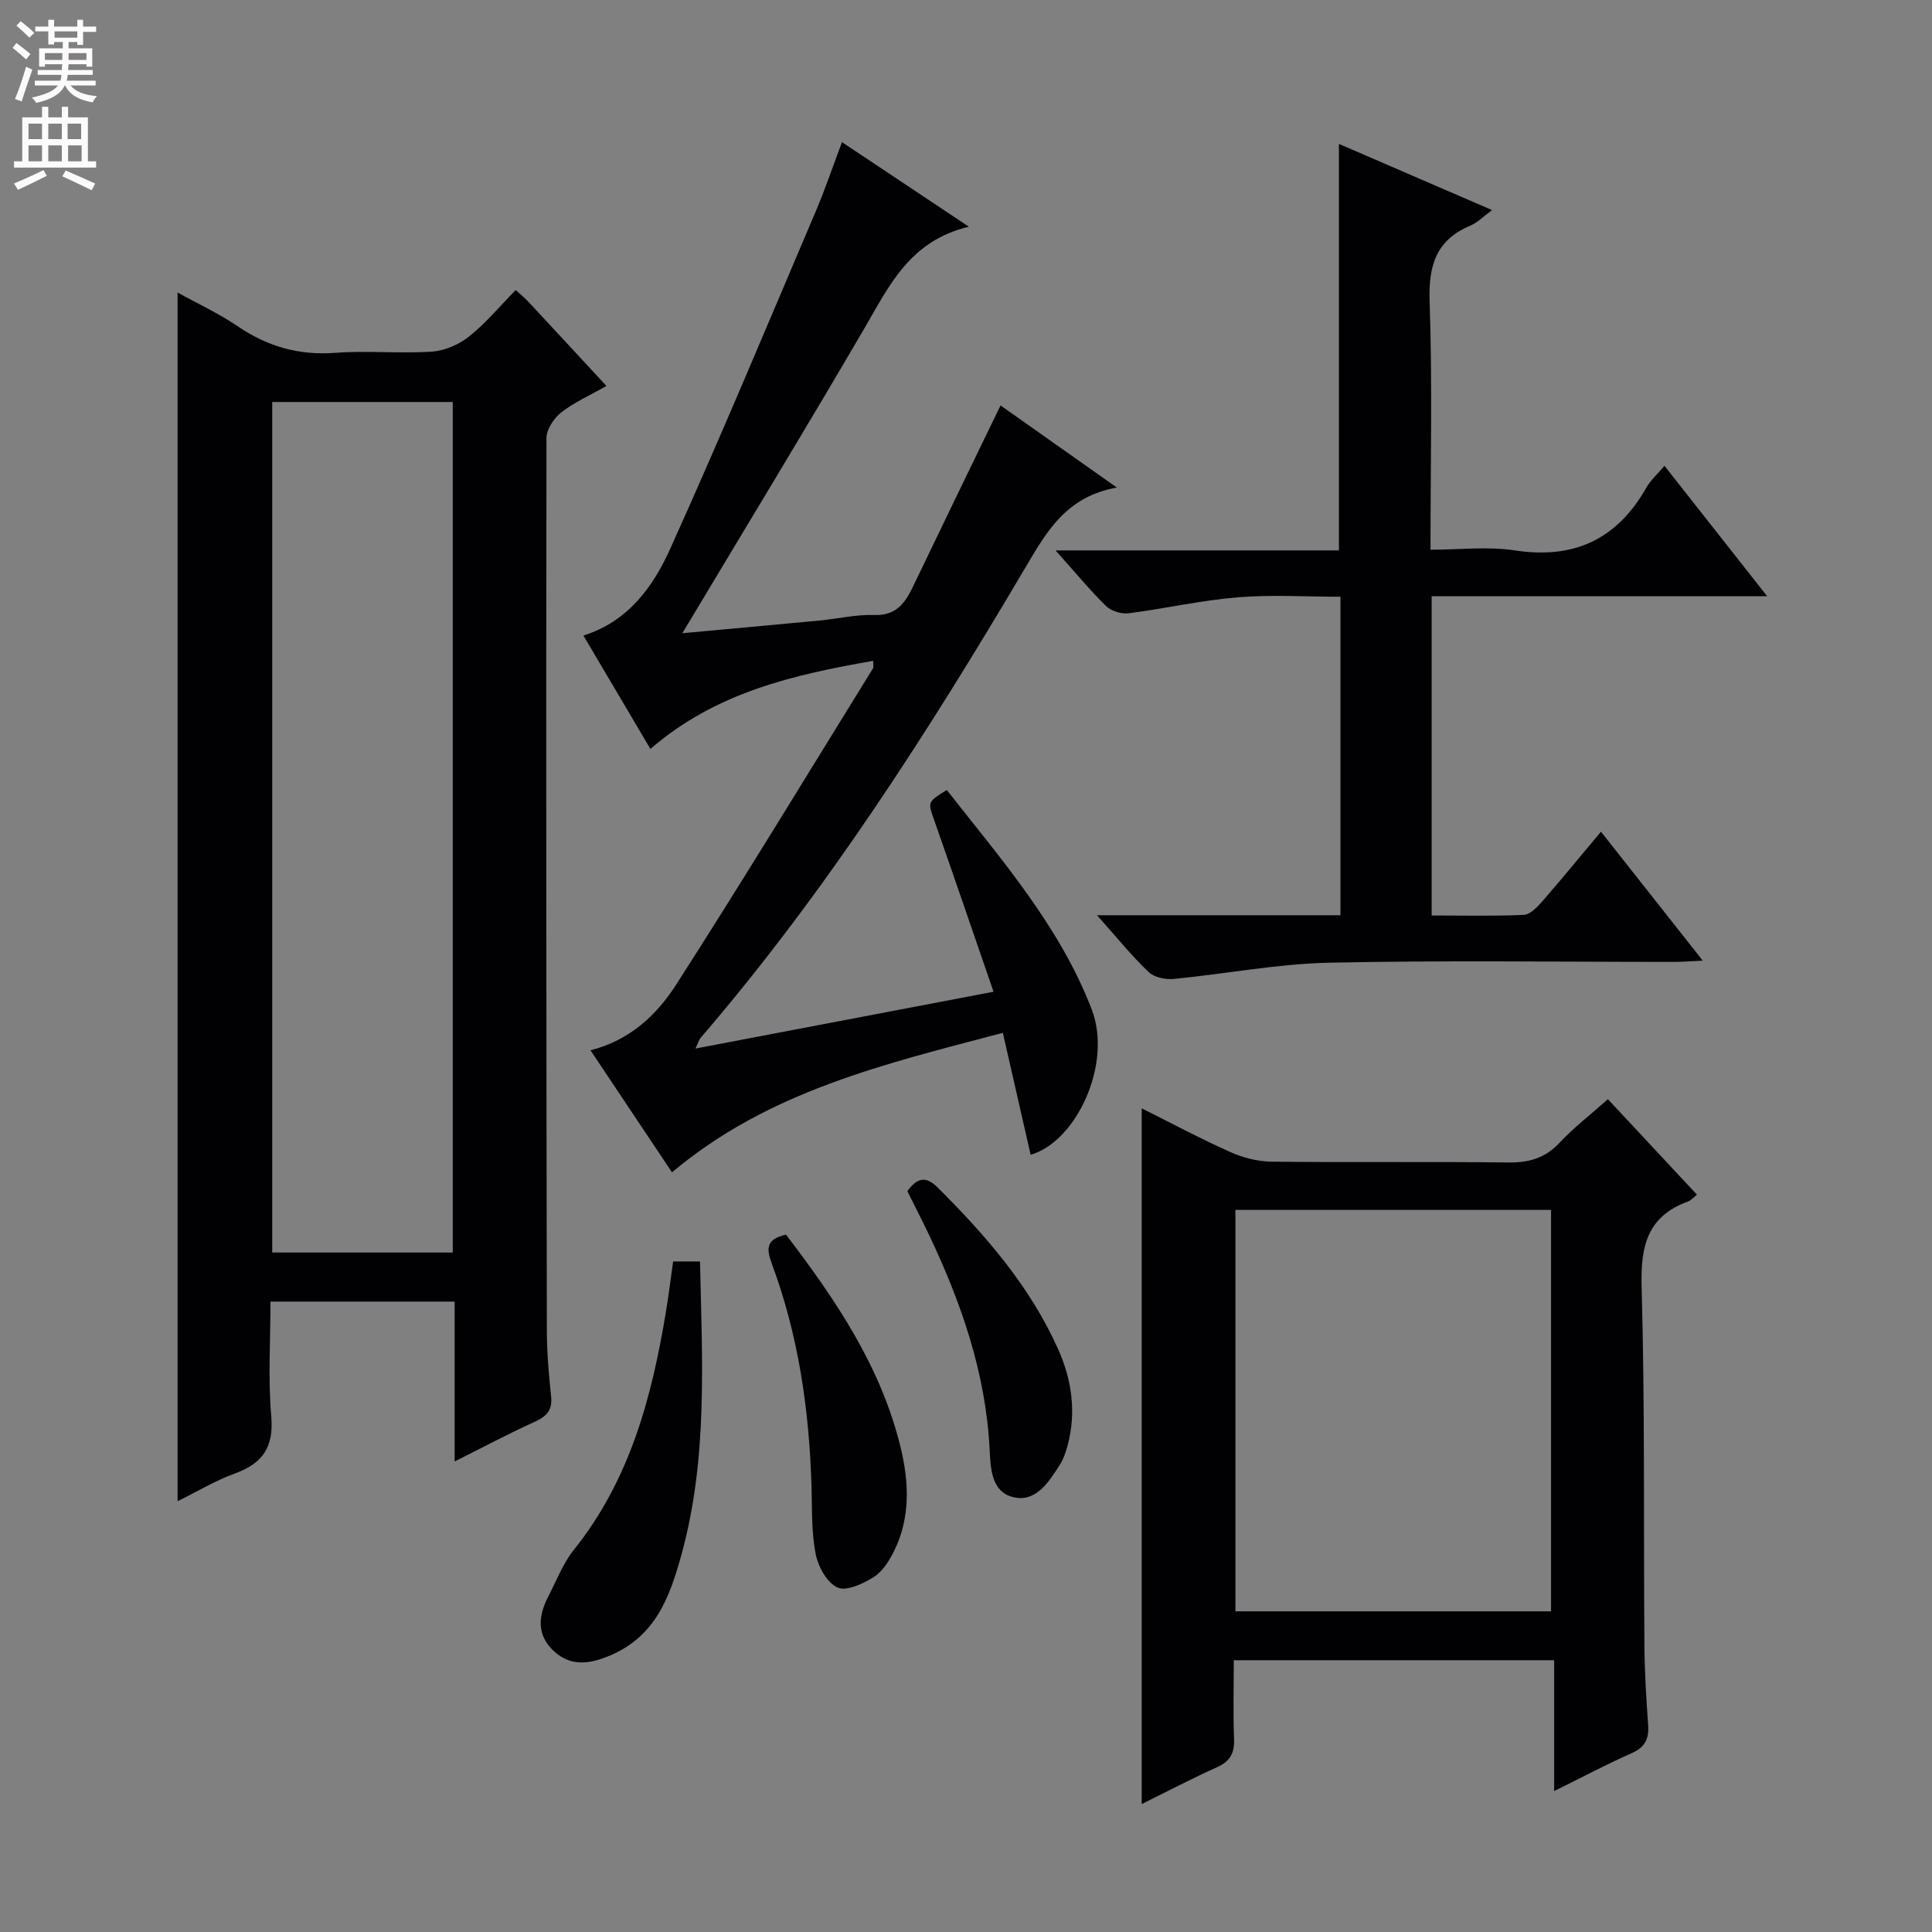 <svg enable-background="new 0 0 400 400" viewBox="0 0 400 400" xmlns="http://www.w3.org/2000/svg"><rect x="0" y="0" width="400" height="400" fill="#808080" stroke="none"/><g fill="#010103"><path d="m36.77 310.81c0-83.52 0-166.57 0-250.24 4.06 2.25 8.51 4.3 12.51 7.02 6.16 4.19 12.65 6.02 20.15 5.46 6.63-.5 13.34.19 19.98-.25 2.67-.18 5.63-1.47 7.74-3.16 3.46-2.76 6.34-6.25 9.62-9.59 1.16 1.06 1.92 1.67 2.57 2.37 5.3 5.69 10.58 11.4 16.22 17.49-3.42 1.94-6.65 3.36-9.34 5.46-1.52 1.19-3.08 3.5-3.08 5.31-.1 61.65-.03 123.31.08 184.96.01 4.48.41 8.97.88 13.43.3 2.8-.83 4.12-3.28 5.24-5.39 2.45-10.63 5.24-16.69 8.27 0-11.42 0-22.11 0-33.1-12.83 0-25.08 0-38.13 0 0 7.91-.52 15.87.16 23.72.56 6.39-1.74 9.75-7.51 11.86-4.15 1.52-8.02 3.85-11.88 5.75zm19.59-227.58v176.09h37.38c0-58.8 0-117.33 0-176.09-12.52 0-24.78 0-37.38 0z"/><path d="m141.27 131.1c9.56-.88 18.95-1.73 28.34-2.62 3.8-.36 7.61-1.28 11.38-1.15 4.56.16 6.39-2.46 8.05-5.92 5.95-12.41 11.97-24.79 18.11-37.47 7.3 5.16 15.11 10.67 24.08 17-10.61 1.9-14.63 9.3-19 16.68-20.08 33.98-41.32 67.17-67.13 97.21-.4.46-.56 1.12-1.11 2.26 20.54-3.91 40.51-7.72 61.71-11.76-4.18-12.12-8.17-23.82-12.27-35.48-1.34-3.81-1.47-3.77 2.59-6.29 11.22 14.31 23.34 28.11 30.01 45.43 4.33 11.23-3.17 27.38-12.65 30.09-1.89-8.3-3.78-16.58-5.75-25.24-24.34 6.42-48.5 12.04-68.5 28.88-5.69-8.53-11.21-16.78-16.88-25.27 8.08-2.03 13.67-7.26 17.69-13.51 13.91-21.67 27.27-43.69 40.82-65.59.15-.24.02-.64.02-1.53-16.55 2.89-32.59 6.53-46.12 18.24-4.68-7.92-9.2-15.57-13.87-23.48 9.29-2.92 14.42-10.11 17.94-17.9 10.46-23.13 20.22-46.58 30.17-69.94 1.94-4.55 3.52-9.26 5.42-14.31 8.64 5.76 16.89 11.26 26.27 17.51-12.21 2.9-16.48 12.2-21.61 21.01-12.23 20.96-24.85 41.67-37.71 63.15z"/><path d="m236.38 373.51c0-48.24 0-95.77 0-144.04 6.21 3.1 12.16 6.29 18.3 9.03 2.63 1.18 5.67 1.97 8.54 2.01 16.32.19 32.65-.03 48.98.17 4.27.05 7.65-.84 10.65-4.05 2.94-3.14 6.39-5.8 10.05-9.05 6.16 6.61 12.25 13.13 18.44 19.77-.81.63-1.26 1.19-1.84 1.4-8.37 3.04-9.85 9.13-9.62 17.51.69 24.8.39 49.63.58 74.45.04 5.48.38 10.96.77 16.42.2 2.84-.61 4.6-3.37 5.83-5.12 2.26-10.09 4.9-16.09 7.86 0-9.49 0-18.15 0-27.09-22.36 0-43.94 0-66.33 0 0 5.53-.15 10.96.06 16.38.11 2.91-.88 4.58-3.54 5.78-5.14 2.31-10.12 4.92-15.58 7.62zm19.4-39.9h65.35c0-27.86 0-55.51 0-83.11-22.02 0-43.59 0-65.35 0z"/><path d="m227.12 189.49h50.41c0-22.1 0-43.69 0-65.94-7.1 0-14.24-.46-21.29.12-7.57.62-15.04 2.34-22.59 3.3-1.5.19-3.6-.46-4.66-1.5-3.42-3.36-6.49-7.09-10.44-11.51h58.66c0-28.3 0-55.85 0-84.17 10.42 4.5 20.77 8.98 31.71 13.71-1.82 1.33-3.01 2.58-4.46 3.19-7.2 3.01-8.73 8.36-8.47 15.82.58 16.79.18 33.62.18 51.3 6.02 0 11.87-.71 17.49.15 12.26 1.86 21.13-2.31 27.2-13 .88-1.55 2.29-2.79 3.75-4.52 6.97 8.86 13.71 17.41 21.26 27-23.94 0-46.62 0-69.46 0v66.1c6.51 0 12.8.16 19.07-.13 1.33-.06 2.79-1.6 3.82-2.78 4.04-4.63 7.93-9.39 12.16-14.44 6.99 8.85 13.74 17.4 21.08 26.7-2.55.12-4.27.26-6 .26-23.82.01-47.65-.35-71.46.17-10.72.24-21.39 2.33-32.1 3.36-1.7.16-4.01-.32-5.17-1.43-3.44-3.27-6.46-7.02-10.69-11.76z"/><path d="m139.36 261.17h5.57c.43 20.46 1.66 40.62-3.81 60.59-2.49 9.1-5.49 17.04-14.81 20.99-4.08 1.73-8.04 2.41-11.62-.88-3.67-3.39-3.24-7.36-1.15-11.38 1.68-3.24 3.01-6.79 5.25-9.59 11.66-14.54 16.2-31.74 19.13-49.6.54-3.26.94-6.54 1.44-10.13z"/><path d="m162.73 255.62c10.33 13.51 19.69 27.4 23.73 44.04 1.73 7.11 2.08 14.53-1.34 21.44-1.01 2.03-2.39 4.26-4.22 5.41-2.21 1.39-5.65 3-7.51 2.17-2.16-.97-4-4.32-4.51-6.92-.89-4.51-.73-9.23-.86-13.87-.46-15.84-2.68-31.37-8.23-46.27-1.17-3.15-1.18-5.07 2.94-6z"/><path d="m187.86 246.62c2.11-2.94 3.94-3.08 6.28-.75 9.97 9.93 19.12 20.46 24.93 33.45 2.85 6.37 3.8 13.06 1.97 19.93-.38 1.43-.89 2.89-1.68 4.12-2.27 3.54-4.92 7.73-9.58 6.6-4.49-1.09-4.69-5.81-4.89-9.91-.79-15.72-5.84-30.26-12.51-44.33-1.43-3-2.95-5.96-4.52-9.11z"/></g><path d="m2.6 9.9.8-1c.9.7 1.9 1.4 2.9 2.3l-.9 1.1c-1.1-1-2-1.8-2.8-2.4zm.5 10.6c.9-2.1 1.6-4.3 2.3-6.7.4.2.8.4 1.3.6-.7 2.1-1.5 4.3-2.2 6.6zm.3-15.2.9-.9c1 .8 2 1.6 2.8 2.4l-1 1c-.9-.9-1.8-1.7-2.7-2.5zm12.6-1.2h1.2v1.4h2.7v1.1h-2.7v2.7h-1.2v-.6h-1.8v1.3h4.9v3.8h-1.2v-.5h-3.7c0 .4-.1.9-.1 1.2h5.1v1h-5.2c0 .5-.1.9-.2 1.2h6v1h-5.2c1.1 1.3 2.9 2 5.5 2.2-.4.4-.7.8-.9 1.3-2.9-.5-4.8-1.6-5.7-3.5h-.1c-.8 1.7-2.7 2.9-5.9 3.6-.2-.4-.6-.8-.9-1.1 2.8-.6 4.6-1.4 5.4-2.5h-4.8v-1h5.3c.1-.3.2-.7.2-1.2h-4.9v-1h5c0-.4 0-.8.1-1.2h-3.6v.5h-1.2v-3.8h4.9v-1.3h-1.8v.5h-1.2v-2.7h-2.7v-1h2.7v-1.4h1.2v1.4h4.8zm-6.7 8.3h3.6c0-.4 0-.9 0-1.4h-3.6zm1.9-4.6h4.8v-1.3h-4.7v1.3zm6.7 3.2h-3.7v1.4h3.7z" fill="#fcfafa"/><path d="m8.7 22.1h1.3v2.2h2.8v-2.2h1.3v2.2h4.1v9.1h1.7v1.3h-17v-1.3h1.7v-9.1h4.1zm.3 13.1.7 1.2c-1.8.9-3.8 1.9-6 2.9-.2-.4-.5-.8-.8-1.3 2.3-1 4.4-1.9 6.1-2.8zm-3.1-6.4h2.8v-3.2h-2.8zm0 4.6h2.8v-3.3h-2.8zm4.1-4.6h2.8v-3.2h-2.8zm0 4.6h2.8v-3.3h-2.8zm3.6 1.9c2.1.9 4.1 1.8 6.1 2.7l-.7 1.4c-2.2-1.1-4.2-2-6.1-2.9zm3.2-9.7h-2.8v3.2h2.8zm-2.7 7.8h2.8v-3.3h-2.8z" fill="#fcfafa"/></svg>